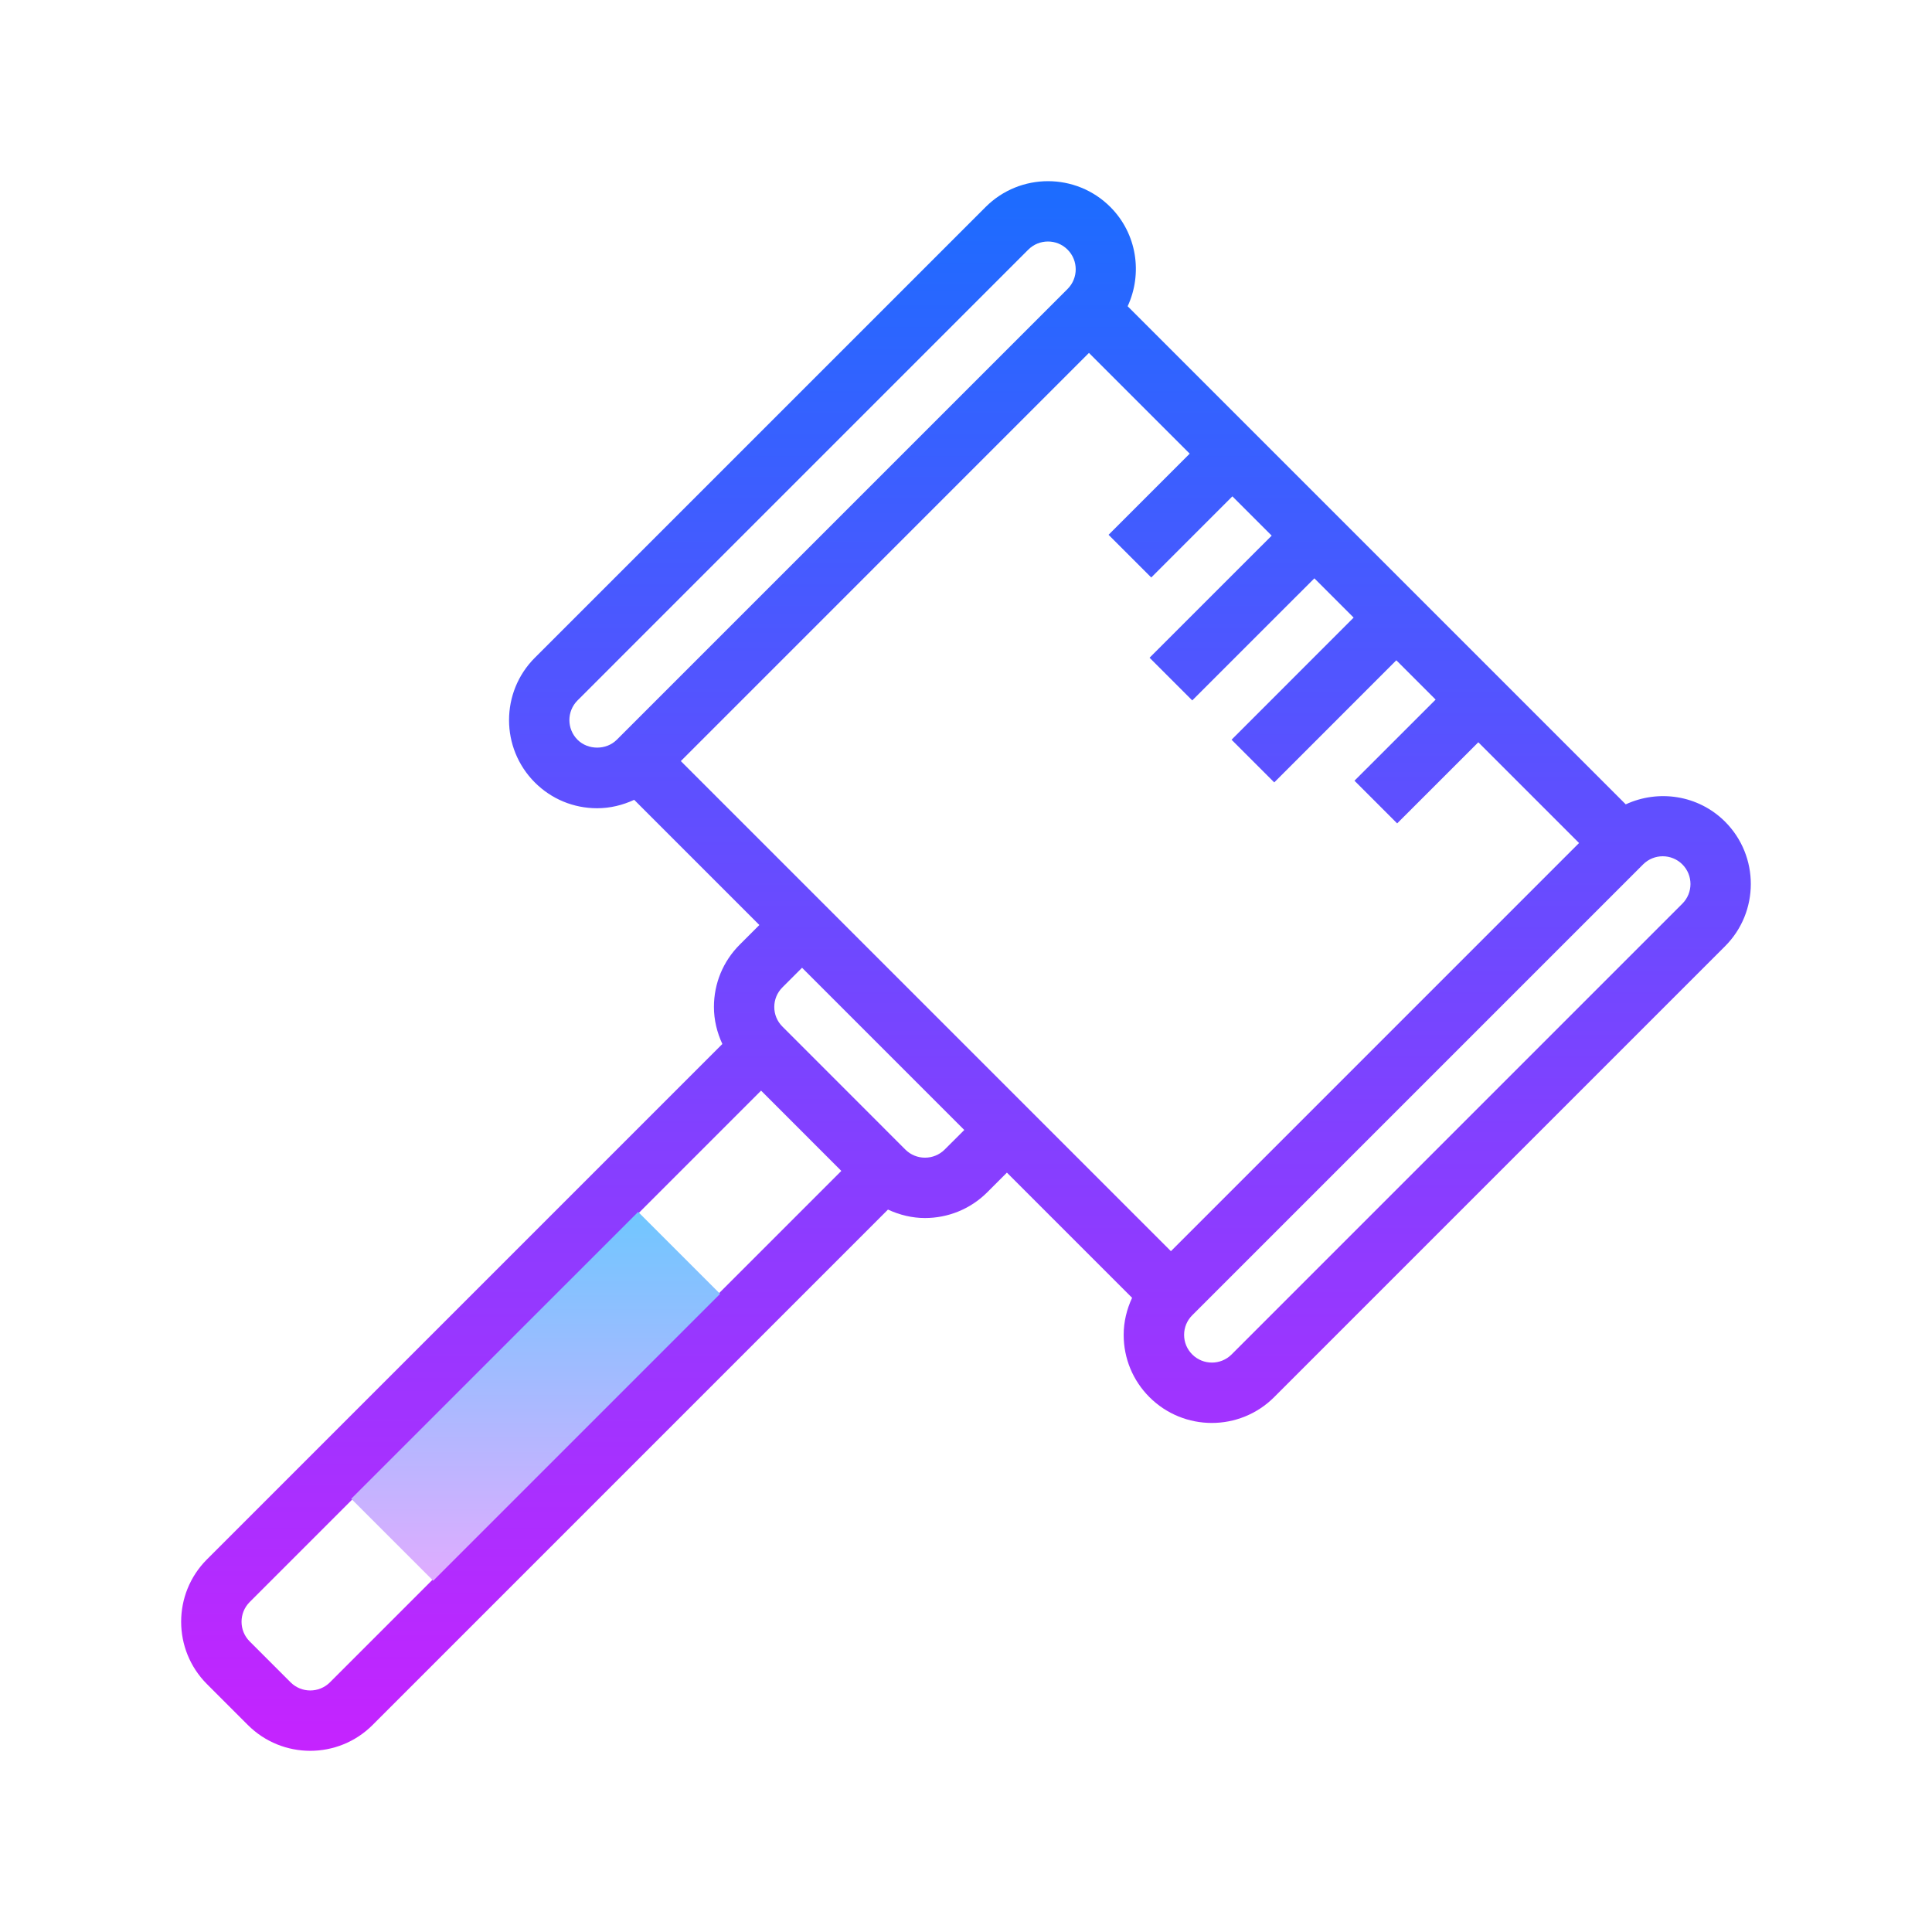 ﻿<?xml version="1.0" encoding="utf-8"?>
<svg xmlns="http://www.w3.org/2000/svg" viewBox="0 0 64 64" width="512" height="512">
  <linearGradient id="mDG22KgpLu8B3E9PFVUZIa" x1="32" x2="32" y1="5.5" y2="58.793" gradientUnits="userSpaceOnUse" spreadMethod="reflect">
    <stop offset="0" stop-color="#1a6dff" />
    <stop offset="1" stop-color="#c822ff" />
  </linearGradient>
  <path fill="url(#mDG22KgpLu8B3E9PFVUZIa)" d="M57.145,27.219c-0.89-0.888-2.211-1.073-3.29-0.574l-16.5-16.5 c0.499-1.079,0.314-2.399-0.574-3.289c-1.137-1.138-2.989-1.14-4.13,0L17.717,21.789c-1.139,1.139-1.139,2.991-0.001,4.13 c0.552,0.552,1.285,0.855,2.065,0.855c0.432,0,0.846-0.102,1.227-0.279l4.147,4.147l-0.65,0.65 c-0.552,0.552-0.855,1.285-0.855,2.064c0,0.432,0.102,0.846,0.279,1.227L6.855,51.657c-1.139,1.139-1.139,2.991,0,4.13l1.357,1.357 c0.569,0.569,1.317,0.854,2.064,0.854c0.748,0,1.496-0.285,2.065-0.854l17.074-17.075c0.389,0.18,0.805,0.28,1.226,0.28 c0.747,0,1.495-0.285,2.064-0.854l0.65-0.65l4.147,4.147c-0.177,0.381-0.279,0.794-0.279,1.227c0,0.78,0.304,1.514,0.855,2.064 c0.569,0.569,1.317,0.854,2.065,0.854c0.747,0,1.495-0.285,2.064-0.854l14.934-14.934C58.283,30.211,58.283,28.358,57.145,27.219z M19.131,23.203L34.064,8.269C34.244,8.09,34.479,8,34.716,8c0.235,0,0.471,0.09,0.649,0.27c0.359,0.358,0.359,0.942,0.001,1.301 L20.432,24.505c-0.349,0.349-0.954,0.347-1.301,0C18.772,24.145,18.772,23.562,19.131,23.203z M36.073,11.691l3.337,3.337 l-2.687,2.688l1.414,1.414l2.687-2.688l1.302,1.302l-4.045,4.044l1.414,1.414l4.045-4.044l1.301,1.301l-4.044,4.045l1.414,1.414 l4.044-4.045l1.302,1.302l-2.688,2.687l1.414,1.414l2.688-2.687l3.337,3.337L38.788,41.447L22.553,25.212L36.073,11.691z M10.929,55.73c-0.359,0.358-0.942,0.359-1.302,0L8.27,54.373c-0.358-0.359-0.358-0.942,0-1.302l16.942-16.942l2.658,2.659 L10.929,55.73z M31.293,38.081c-0.359,0.357-0.942,0.359-1.302,0l-4.072-4.074c-0.174-0.173-0.27-0.403-0.27-0.649 c0-0.245,0.096-0.477,0.27-0.65l0.65-0.65l5.374,5.374L31.293,38.081z M55.73,29.935L40.797,44.869 c-0.361,0.359-0.944,0.357-1.302-0.001c-0.174-0.173-0.27-0.403-0.27-0.649c0-0.245,0.096-0.477,0.27-0.65L54.43,28.634 c0.18-0.179,0.415-0.269,0.65-0.269s0.471,0.09,0.65,0.269C56.089,28.993,56.089,29.576,55.73,29.935z" />
  <linearGradient id="mDG22KgpLu8B3E9PFVUZIb" x1="17.745" x2="17.745" y1="39.833" y2="53.051" gradientUnits="userSpaceOnUse" spreadMethod="reflect">
    <stop offset="0" stop-color="#6dc7ff" />
    <stop offset="1" stop-color="#e6abff" />
  </linearGradient>
  <path fill="url(#mDG22KgpLu8B3E9PFVUZIb)" d="M23.854 42.861L14.351 52.364 11.635 49.649 21.139 40.146z" />
</svg>